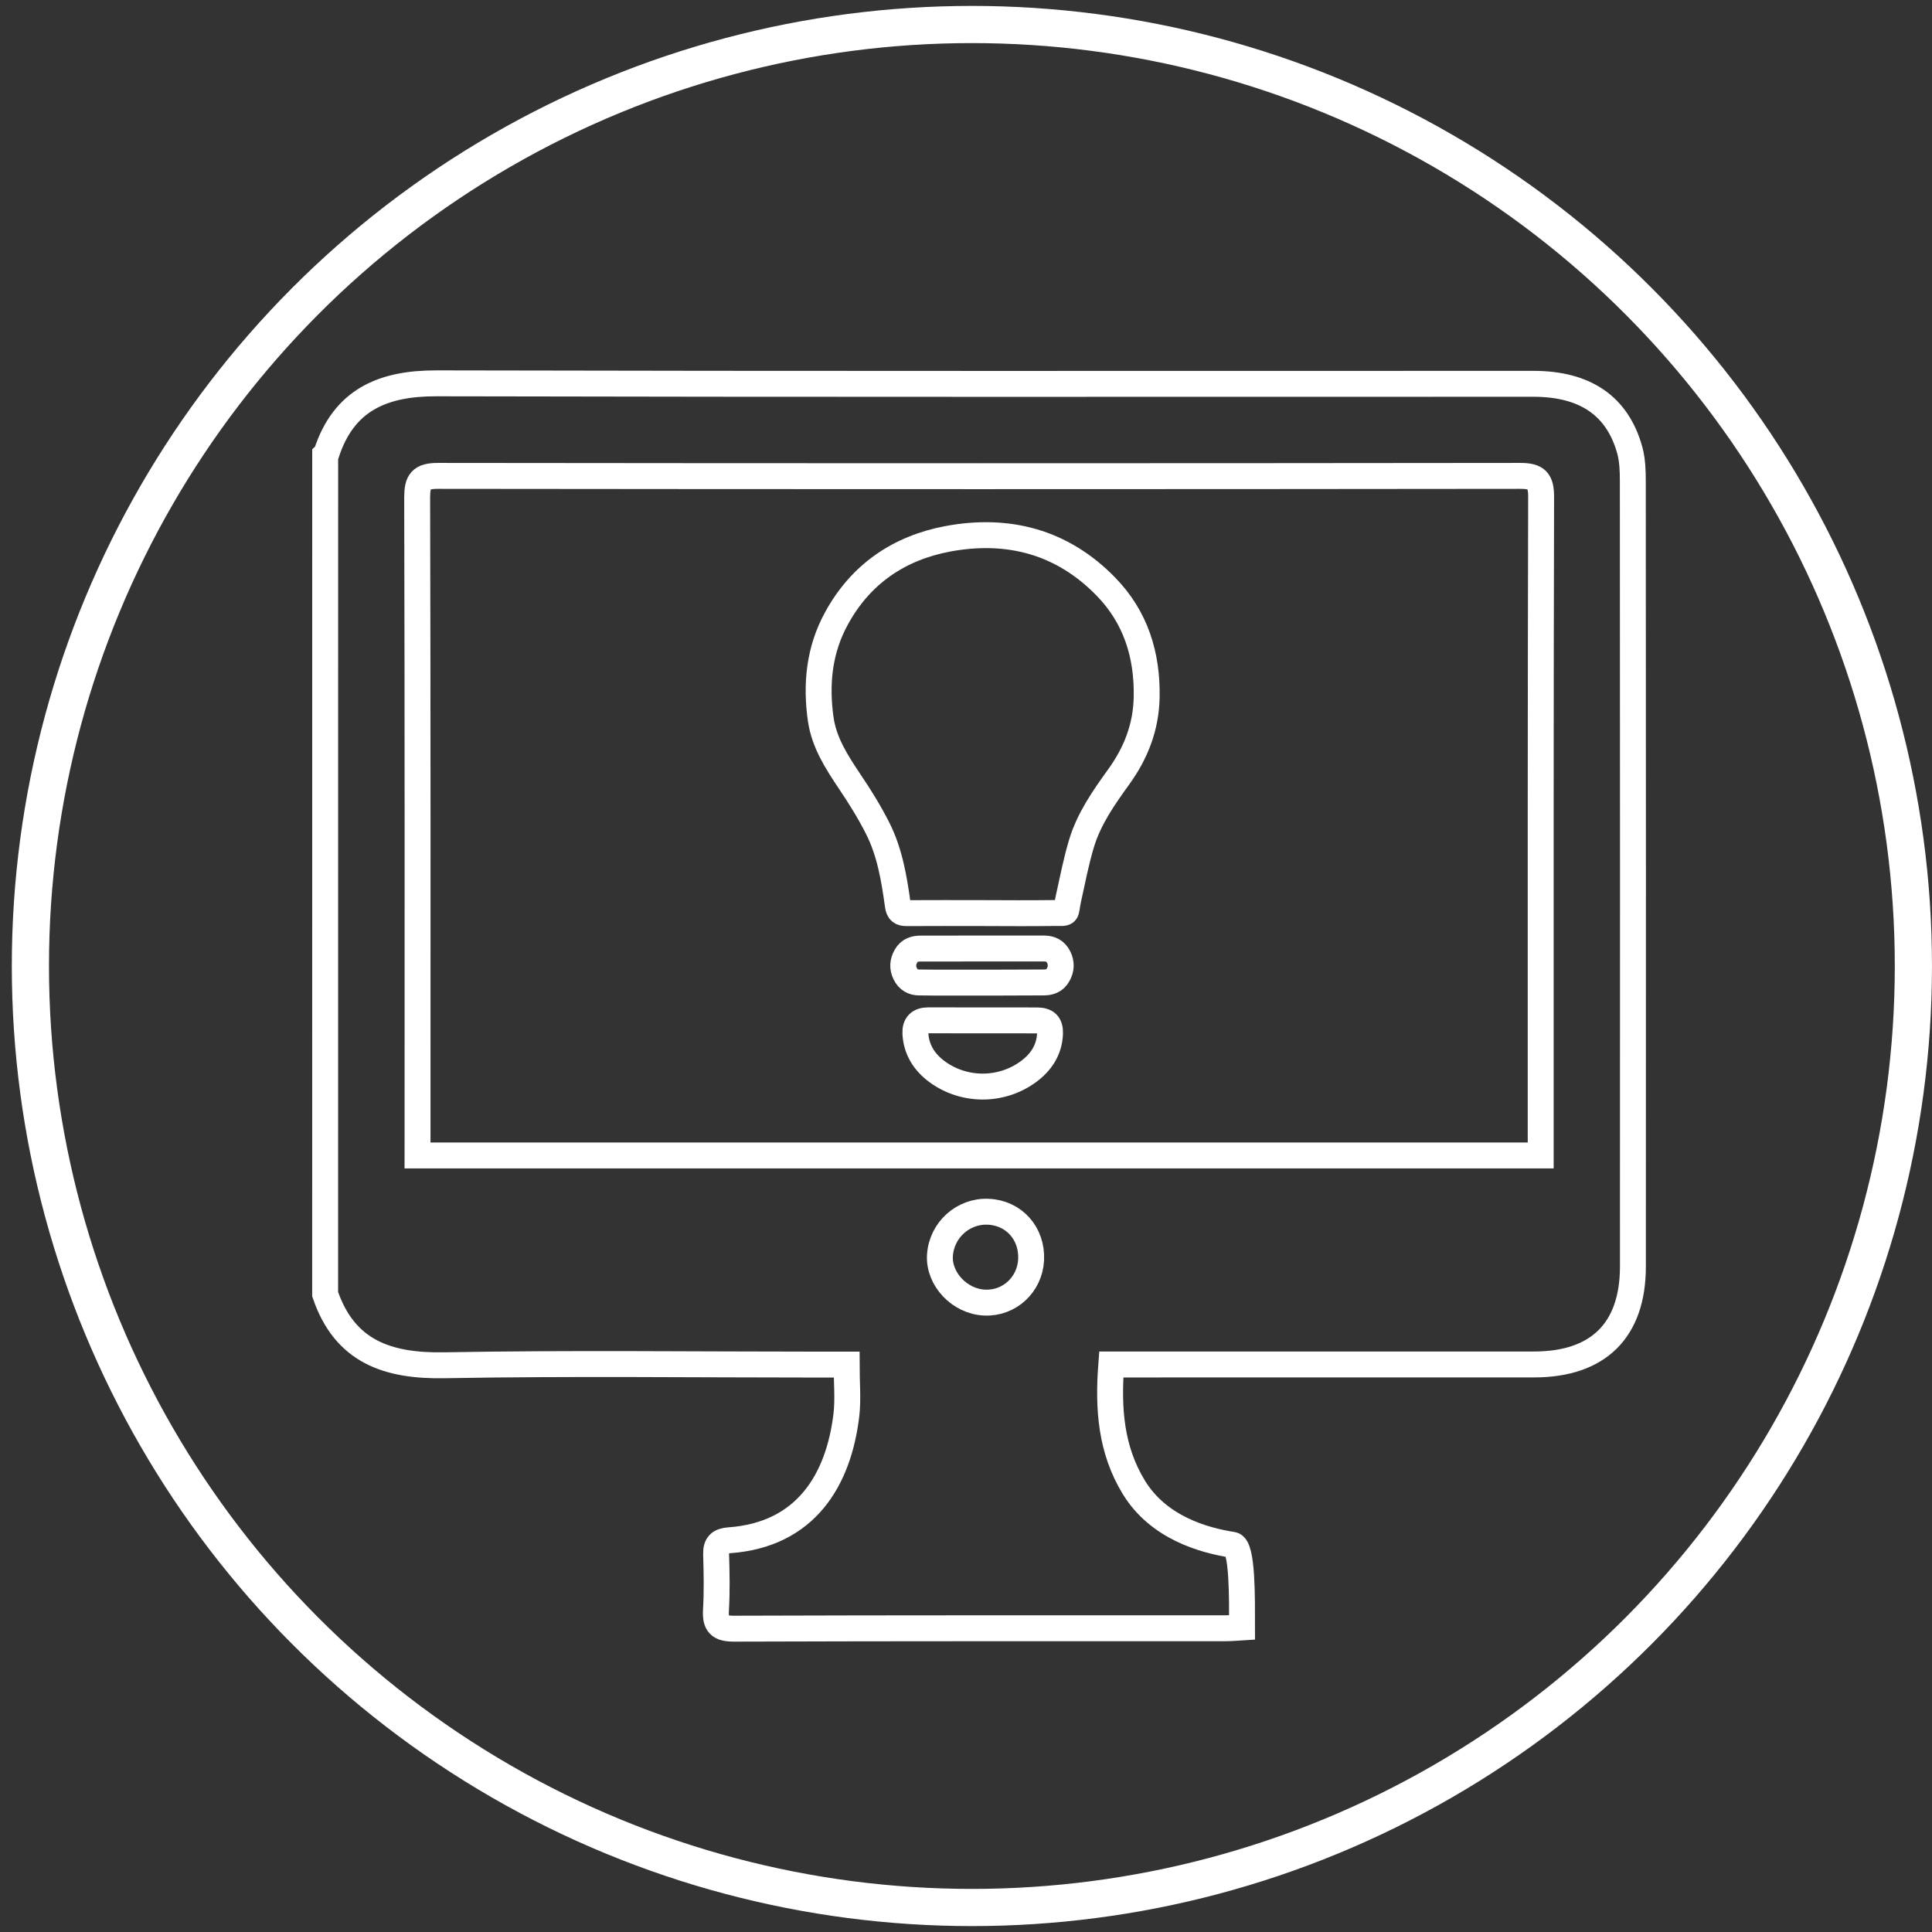 <?xml version="1.0" encoding="utf-8"?>
<!-- Generator: Adobe Illustrator 16.0.0, SVG Export Plug-In . SVG Version: 6.00 Build 0)  -->
<!DOCTYPE svg PUBLIC "-//W3C//DTD SVG 1.1//EN" "http://www.w3.org/Graphics/SVG/1.1/DTD/svg11.dtd">
<svg version="1.1" id="Шар_1" xmlns="http://www.w3.org/2000/svg" xmlns:xlink="http://www.w3.org/1999/xlink" x="0px" y="0px"
	 width="41px" height="41px" viewBox="0 0 41 41" enable-background="new 0 0 41 41" xml:space="preserve">
<rect x="0" y="0" width="41" height="41" fill="#333333" stroke="none"/>
<path fill-rule="evenodd" clip-rule="evenodd" fill="none" stroke="#FFFFFF" stroke-width="0.55" stroke-miterlimit="10" d="
	M6.901,9.648c0.008-0.008,0.021-0.013,0.025-0.022C7.293,8.485,8.125,8.133,9.26,8.135c7.759,0.018,15.519,0.01,23.279,0.01
	c1.102,0,1.789,0.468,2.049,1.415c0.056,0.208,0.063,0.435,0.063,0.653c0.003,5.556,0.005,11.111,0.002,16.668
	c-0.001,1.352-0.736,2.075-2.099,2.075c-2.831,0-5.661,0-8.492,0.001c-0.147,0-0.295,0-0.479,0c-0.072,0.938-0.009,1.809,0.48,2.608
	c0.522,0.853,1.475,1.122,2.096,1.219c0.212,0.034,0.199,1.134,0.199,1.752c-0.117,0.007-0.228,0.018-0.34,0.018
	c-3.479,0.001-6.96-0.003-10.439,0.009c-0.314,0.001-0.402-0.094-0.385-0.394c0.023-0.394,0.015-0.79,0.003-1.183
	c-0.006-0.21,0.075-0.284,0.279-0.299c1.628-0.116,2.32-1.283,2.485-2.654c0.04-0.338,0.006-0.687,0.006-1.074
	c-0.189,0-0.359,0-0.531,0c-2.666,0-5.336-0.034-8.002,0.014c-1.204,0.022-2.118-0.286-2.534-1.509
	C6.901,21.525,6.901,15.587,6.901,9.648z"/>
<path fill-rule="evenodd" clip-rule="evenodd" fill="none" stroke="#FFFFFF" stroke-width="0.55" stroke-miterlimit="10" d="
	M8.86,24.521c7.976,0,15.89,0,23.836,0c0-0.153,0-0.278,0-0.403c0-4.523-0.003-9.048,0.009-13.57c0-0.351-0.093-0.45-0.448-0.449
	c-7.653,0.009-15.308,0.009-22.963,0c-0.362-0.001-0.441,0.116-0.441,0.458c0.012,4.523,0.008,9.047,0.008,13.569
	C8.86,24.251,8.86,24.375,8.86,24.521z"/>
<path fill-rule="evenodd" clip-rule="evenodd" fill="none" stroke="#FFFFFF" stroke-width="0.55" stroke-miterlimit="10" d="
	M20.97,25.715c0.549,0.023,0.938,0.461,0.912,1.019c-0.027,0.53-0.464,0.933-0.986,0.909c-0.529-0.022-0.979-0.498-0.949-1.001
	C19.981,26.104,20.438,25.692,20.97,25.715z"/>
<path fill-rule="evenodd" clip-rule="evenodd" fill="none" stroke="#FFFFFF" stroke-width="0.55" stroke-miterlimit="10" d="
	M20.867,21.654c0.381,0,0.763-0.001,1.145,0.001c0.197,0.001,0.277,0.083,0.271,0.277c-0.013,0.351-0.192,0.616-0.464,0.814
	c-0.576,0.419-1.364,0.417-1.938-0.007c-0.266-0.198-0.438-0.464-0.455-0.811c-0.008-0.185,0.082-0.275,0.275-0.275
	C20.09,21.653,20.478,21.653,20.867,21.654C20.867,21.654,20.867,21.654,20.867,21.654z"/>
<path fill-rule="evenodd" clip-rule="evenodd" fill="none" stroke="#FFFFFF" stroke-width="0.55" stroke-miterlimit="10" d="
	M20.846,20.129c0.439,0,0.881,0,1.322,0c0.125,0.003,0.233,0.05,0.299,0.184c0.061,0.122,0.057,0.25-0.01,0.37
	c-0.074,0.138-0.19,0.166-0.315,0.166c-0.659,0.004-1.317,0.004-1.976,0.004c-0.222,0-0.441,0-0.663-0.004
	c-0.124-0.001-0.229-0.053-0.294-0.188c-0.062-0.126-0.051-0.251,0.016-0.369c0.075-0.134,0.192-0.162,0.318-0.162
	C19.978,20.129,20.412,20.129,20.846,20.129z"/>
<path fill-rule="evenodd" clip-rule="evenodd" fill="none" stroke="#FFFFFF" stroke-width="0.55" stroke-miterlimit="10" d="
	M20.861,19.377c-0.539,0-1.08-0.003-1.619,0.001c-0.119,0.001-0.17-0.033-0.188-0.164c-0.078-0.563-0.17-1.127-0.429-1.638
	c-0.174-0.345-0.38-0.675-0.596-0.995c-0.272-0.408-0.537-0.814-0.611-1.312c-0.107-0.75-0.036-1.475,0.336-2.151
	c0.514-0.938,1.324-1.487,2.356-1.683c1.282-0.239,2.433,0.062,3.359,1.014c0.631,0.647,0.883,1.449,0.865,2.35
	c-0.013,0.631-0.227,1.178-0.588,1.68c-0.318,0.441-0.633,0.889-0.793,1.415c-0.116,0.385-0.192,0.782-0.279,1.175
	c-0.08,0.356,0.028,0.302-0.351,0.307C21.836,19.383,21.349,19.378,20.861,19.377L20.861,19.377z"/>
<circle fill-rule="evenodd" clip-rule="evenodd" fill="none" stroke="#FFFFFF" stroke-width="0.789" stroke-miterlimit="10" cx="20.625" cy="20.5" r="19.98"/>
</svg>
